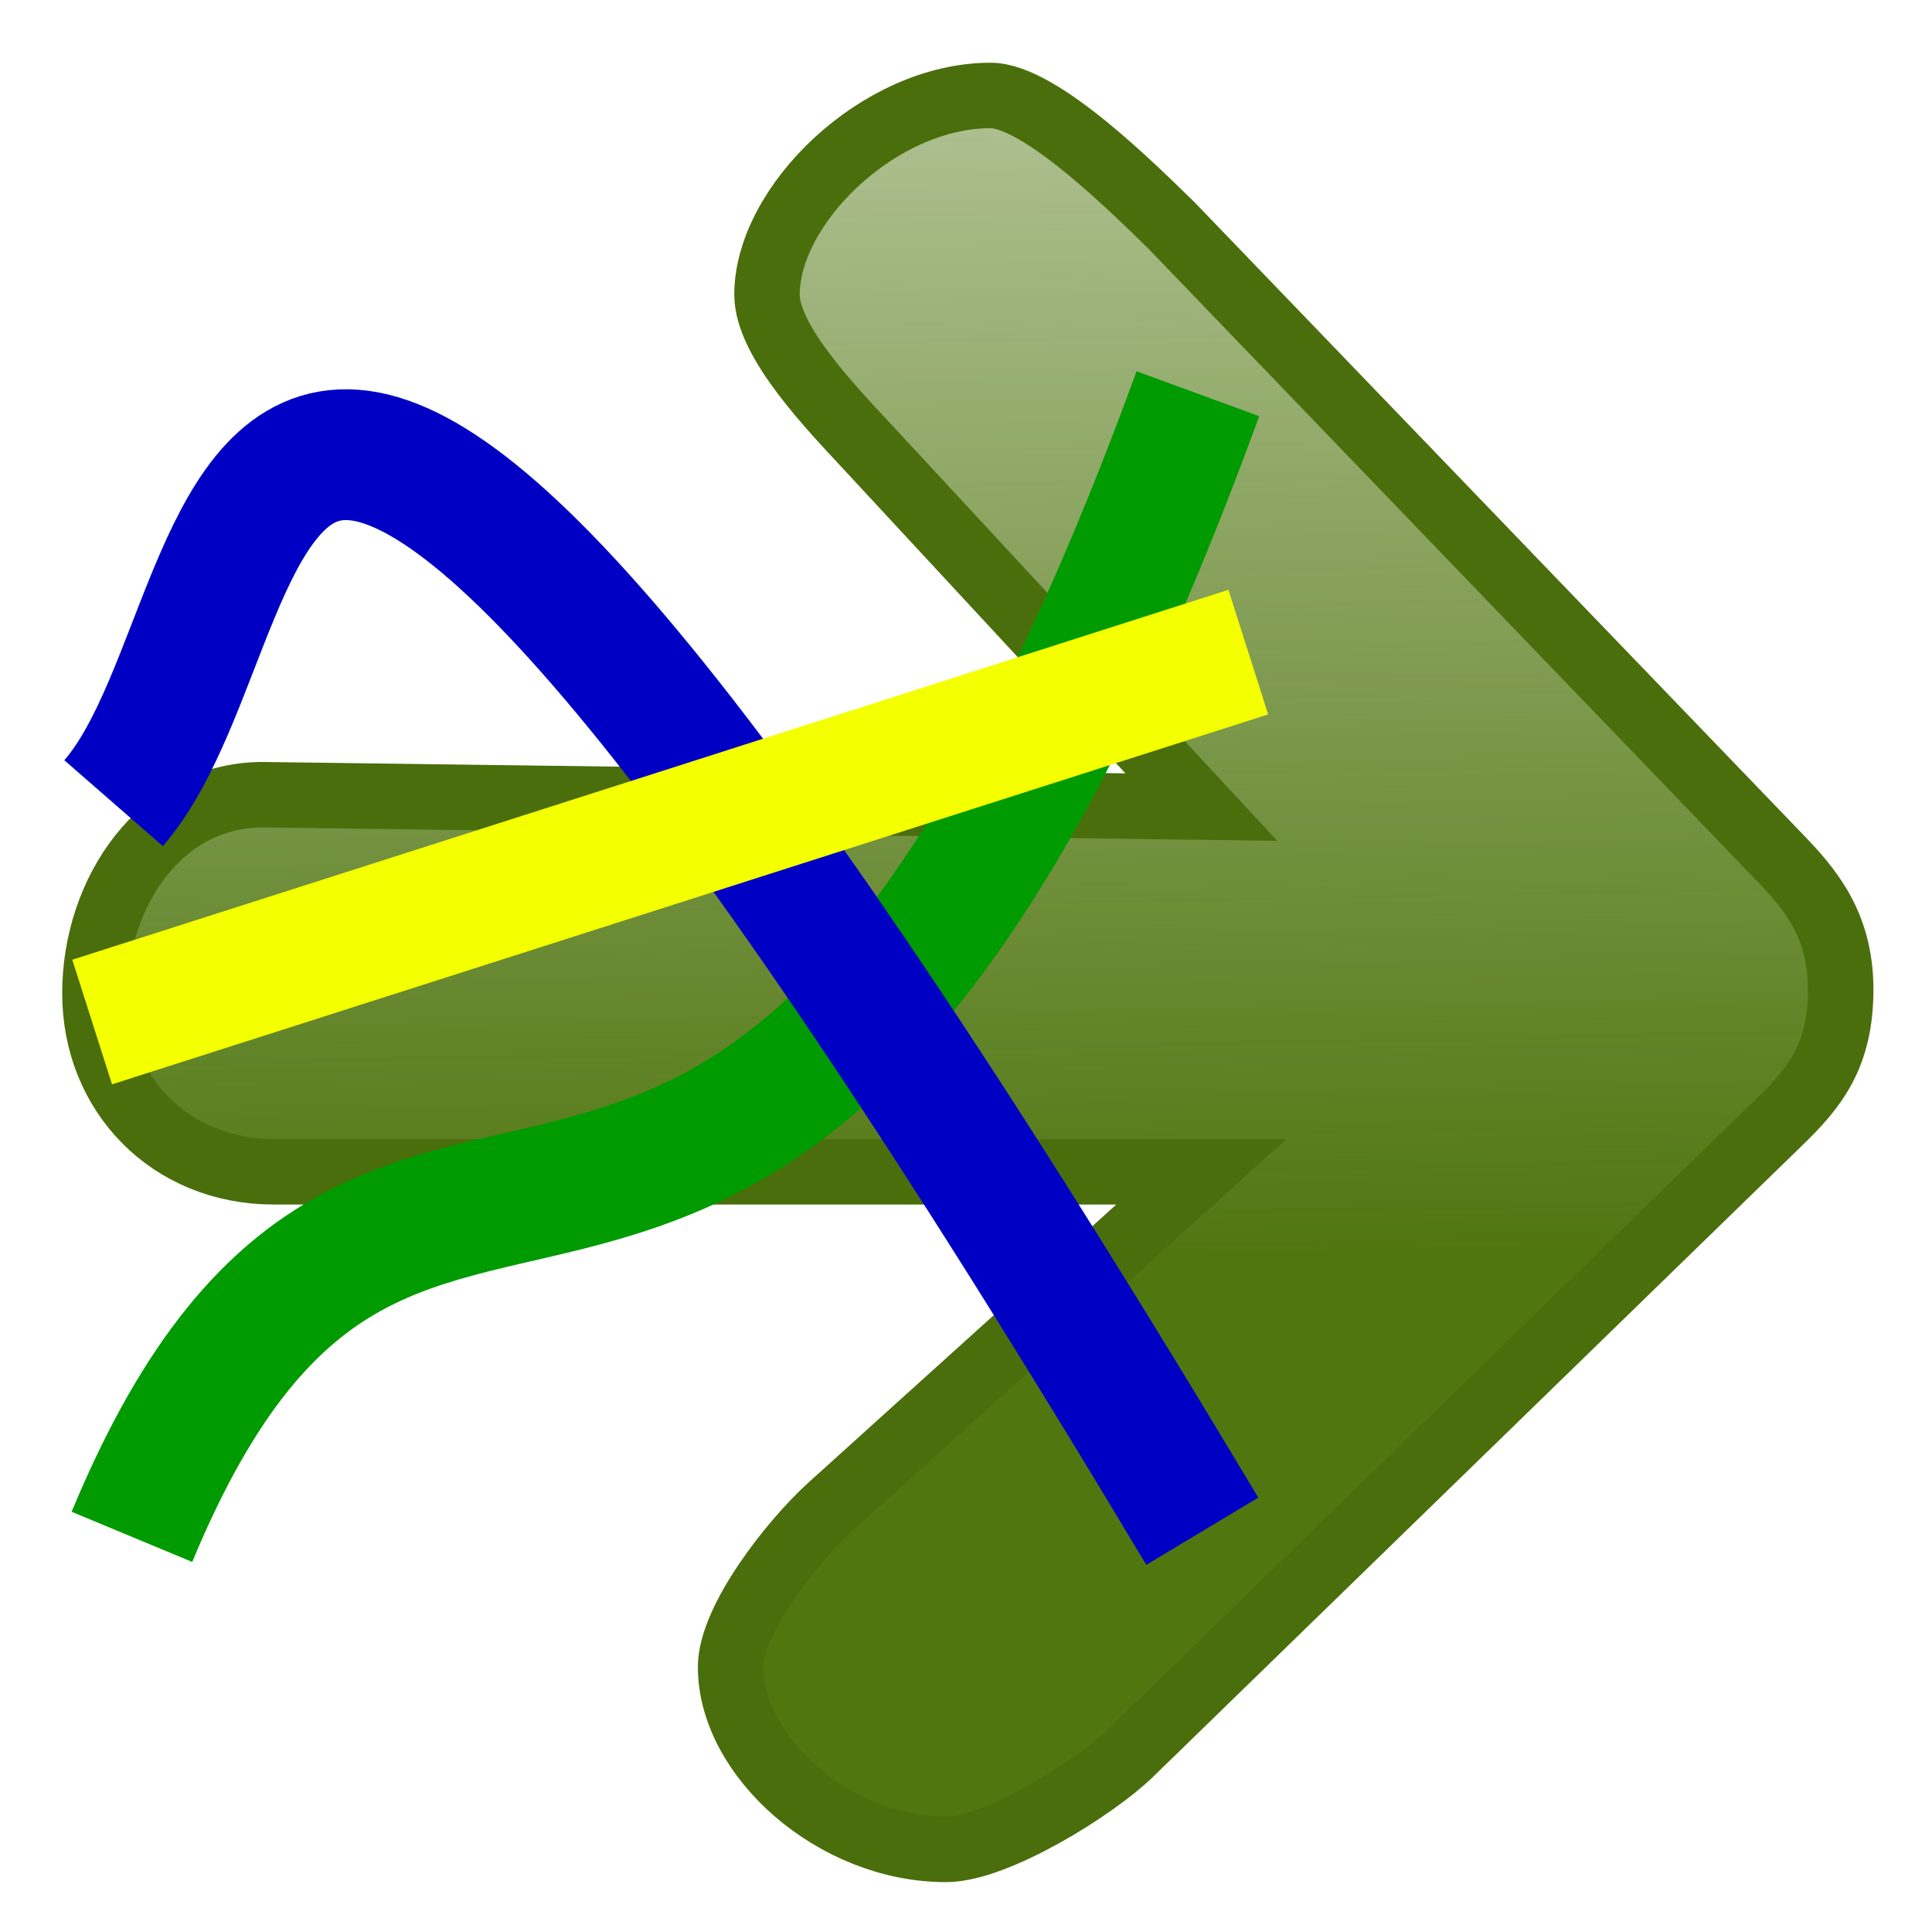 <?xml version="1.0" encoding="UTF-8" standalone="no"?>
<svg
   xmlns:dc="http://purl.org/dc/elements/1.1/"
   xmlns:cc="http://creativecommons.org/ns#"
   xmlns:rdf="http://www.w3.org/1999/02/22-rdf-syntax-ns#"
   xmlns:svg="http://www.w3.org/2000/svg"
   xmlns="http://www.w3.org/2000/svg"
   xmlns:xlink="http://www.w3.org/1999/xlink"
   xmlns:sodipodi="http://sodipodi.sourceforge.net/DTD/sodipodi-0.dtd"
   xmlns:inkscape="http://www.inkscape.org/namespaces/inkscape"
   sodipodi:docname="simulate-interactive.svg"
   inkscape:version="1.0 (4035a4fb49, 2020-05-01)"
   xml:space="preserve"
   width="32px"
   viewBox="0 0 32 32"
   version="1.1"
   style="enable-background:new 0 0 32 32;"
   id="Layer_1"
   height="32px"><defs
     id="defs7"><linearGradient
       id="linearGradient3778"
       inkscape:collect="always"><stop
         id="stop3780"
         offset="0"
         style="stop-color:#507610;stop-opacity:1;" /><stop
         id="stop3782"
         offset="1"
         style="stop-color:#507610;stop-opacity:0;" /></linearGradient><linearGradient
       gradientTransform="matrix(1.112,0,0,1.057,-3.295,-0.635)"
       gradientUnits="userSpaceOnUse"
       y2="-13.288"
       x2="17.356"
       y1="20.339"
       x1="18.034"
       id="linearGradient3784"
       xlink:href="#linearGradient3778"
       inkscape:collect="always" /></defs><sodipodi:namedview
     inkscape:document-rotation="0"
     inkscape:current-layer="Layer_1"
     inkscape:window-maximized="1"
     inkscape:window-y="-6"
     inkscape:window-x="-6"
     inkscape:cy="15.186441"
     inkscape:cx="-6.5084746"
     inkscape:zoom="7.375"
     showgrid="false"
     id="namedview5"
     inkscape:window-height="1018"
     inkscape:window-width="1920"
     inkscape:pageshadow="2"
     inkscape:pageopacity="0"
     guidetolerance="10"
     gridtolerance="10"
     objecttolerance="10"
     borderopacity="1"
     bordercolor="#666666"
     pagecolor="#ffffff" /><path
     style="fill:url(#linearGradient3784);fill-opacity:1;stroke:#4a6e0b;stroke-width:1.084;stroke-miterlimit:4;stroke-opacity:1;stroke-dasharray:none"
     sodipodi:nodetypes="scssscssccssscsss"
     inkscape:connector-curvature="0"
     id="path3"
     d="M 4.385,13.163 19.898,13.368 14.361,7.394 c -0.579,-0.625 -1.657,-1.735 -1.657,-2.514 0,-1.486 1.854,-3.299 3.703,-3.299 0.827,0 2.392,1.566 2.993,2.15 L 29.457,14.181 c 0.493,0.512 1.031,1.107 1.031,2.208 0,1.101 -0.434,1.631 -1.006,2.185 L 18.722,29.04 c -0.601,0.584 -2.227,1.592 -3.054,1.592 -1.85,0 -3.567,-1.534 -3.567,-3.021 0,-0.779 1.022,-2.083 1.657,-2.657 l 6.14,-5.545 -15.362,0 c -1.719,0 -2.964,-1.292 -2.964,-2.959 0,-1.667 1.094,-3.31 2.813,-3.287 z" /><g
     transform="matrix(0.618,0,0,0.619,-22.651,-3.27)"
     id="g24"><path
       sodipodi:nodetypes="cc"
       inkscape:connector-curvature="0"
       id="path3340"
       d="m 40.188,46.406 c 7.3,-17.575 16.642,2.058 28.569,-30.588"
       style="fill:none;fill-rule:evenodd;stroke:#009b00;stroke-width:3.5;stroke-linecap:butt;stroke-linejoin:miter;stroke-miterlimit:4;stroke-dasharray:none;stroke-opacity:1" /><path
       sodipodi:nodetypes="cc"
       inkscape:connector-curvature="0"
       id="path4142"
       d="m 39.696,26.774 c 4.661,-5.354 1.911,-26 29.179,19.481"
       style="fill:none;fill-rule:evenodd;stroke:#0000c5;stroke-width:3.5;stroke-linecap:butt;stroke-linejoin:miter;stroke-miterlimit:4;stroke-dasharray:none;stroke-opacity:1" /><path
       sodipodi:nodetypes="cc"
       inkscape:connector-curvature="0"
       id="path4144"
       d="m 39.122,32.63 30.986,-9.898"
       style="fill:none;fill-rule:evenodd;stroke:#f4ff00;stroke-width:3.5;stroke-linecap:butt;stroke-linejoin:miter;stroke-miterlimit:4;stroke-dasharray:none;stroke-opacity:1" /></g></svg>
